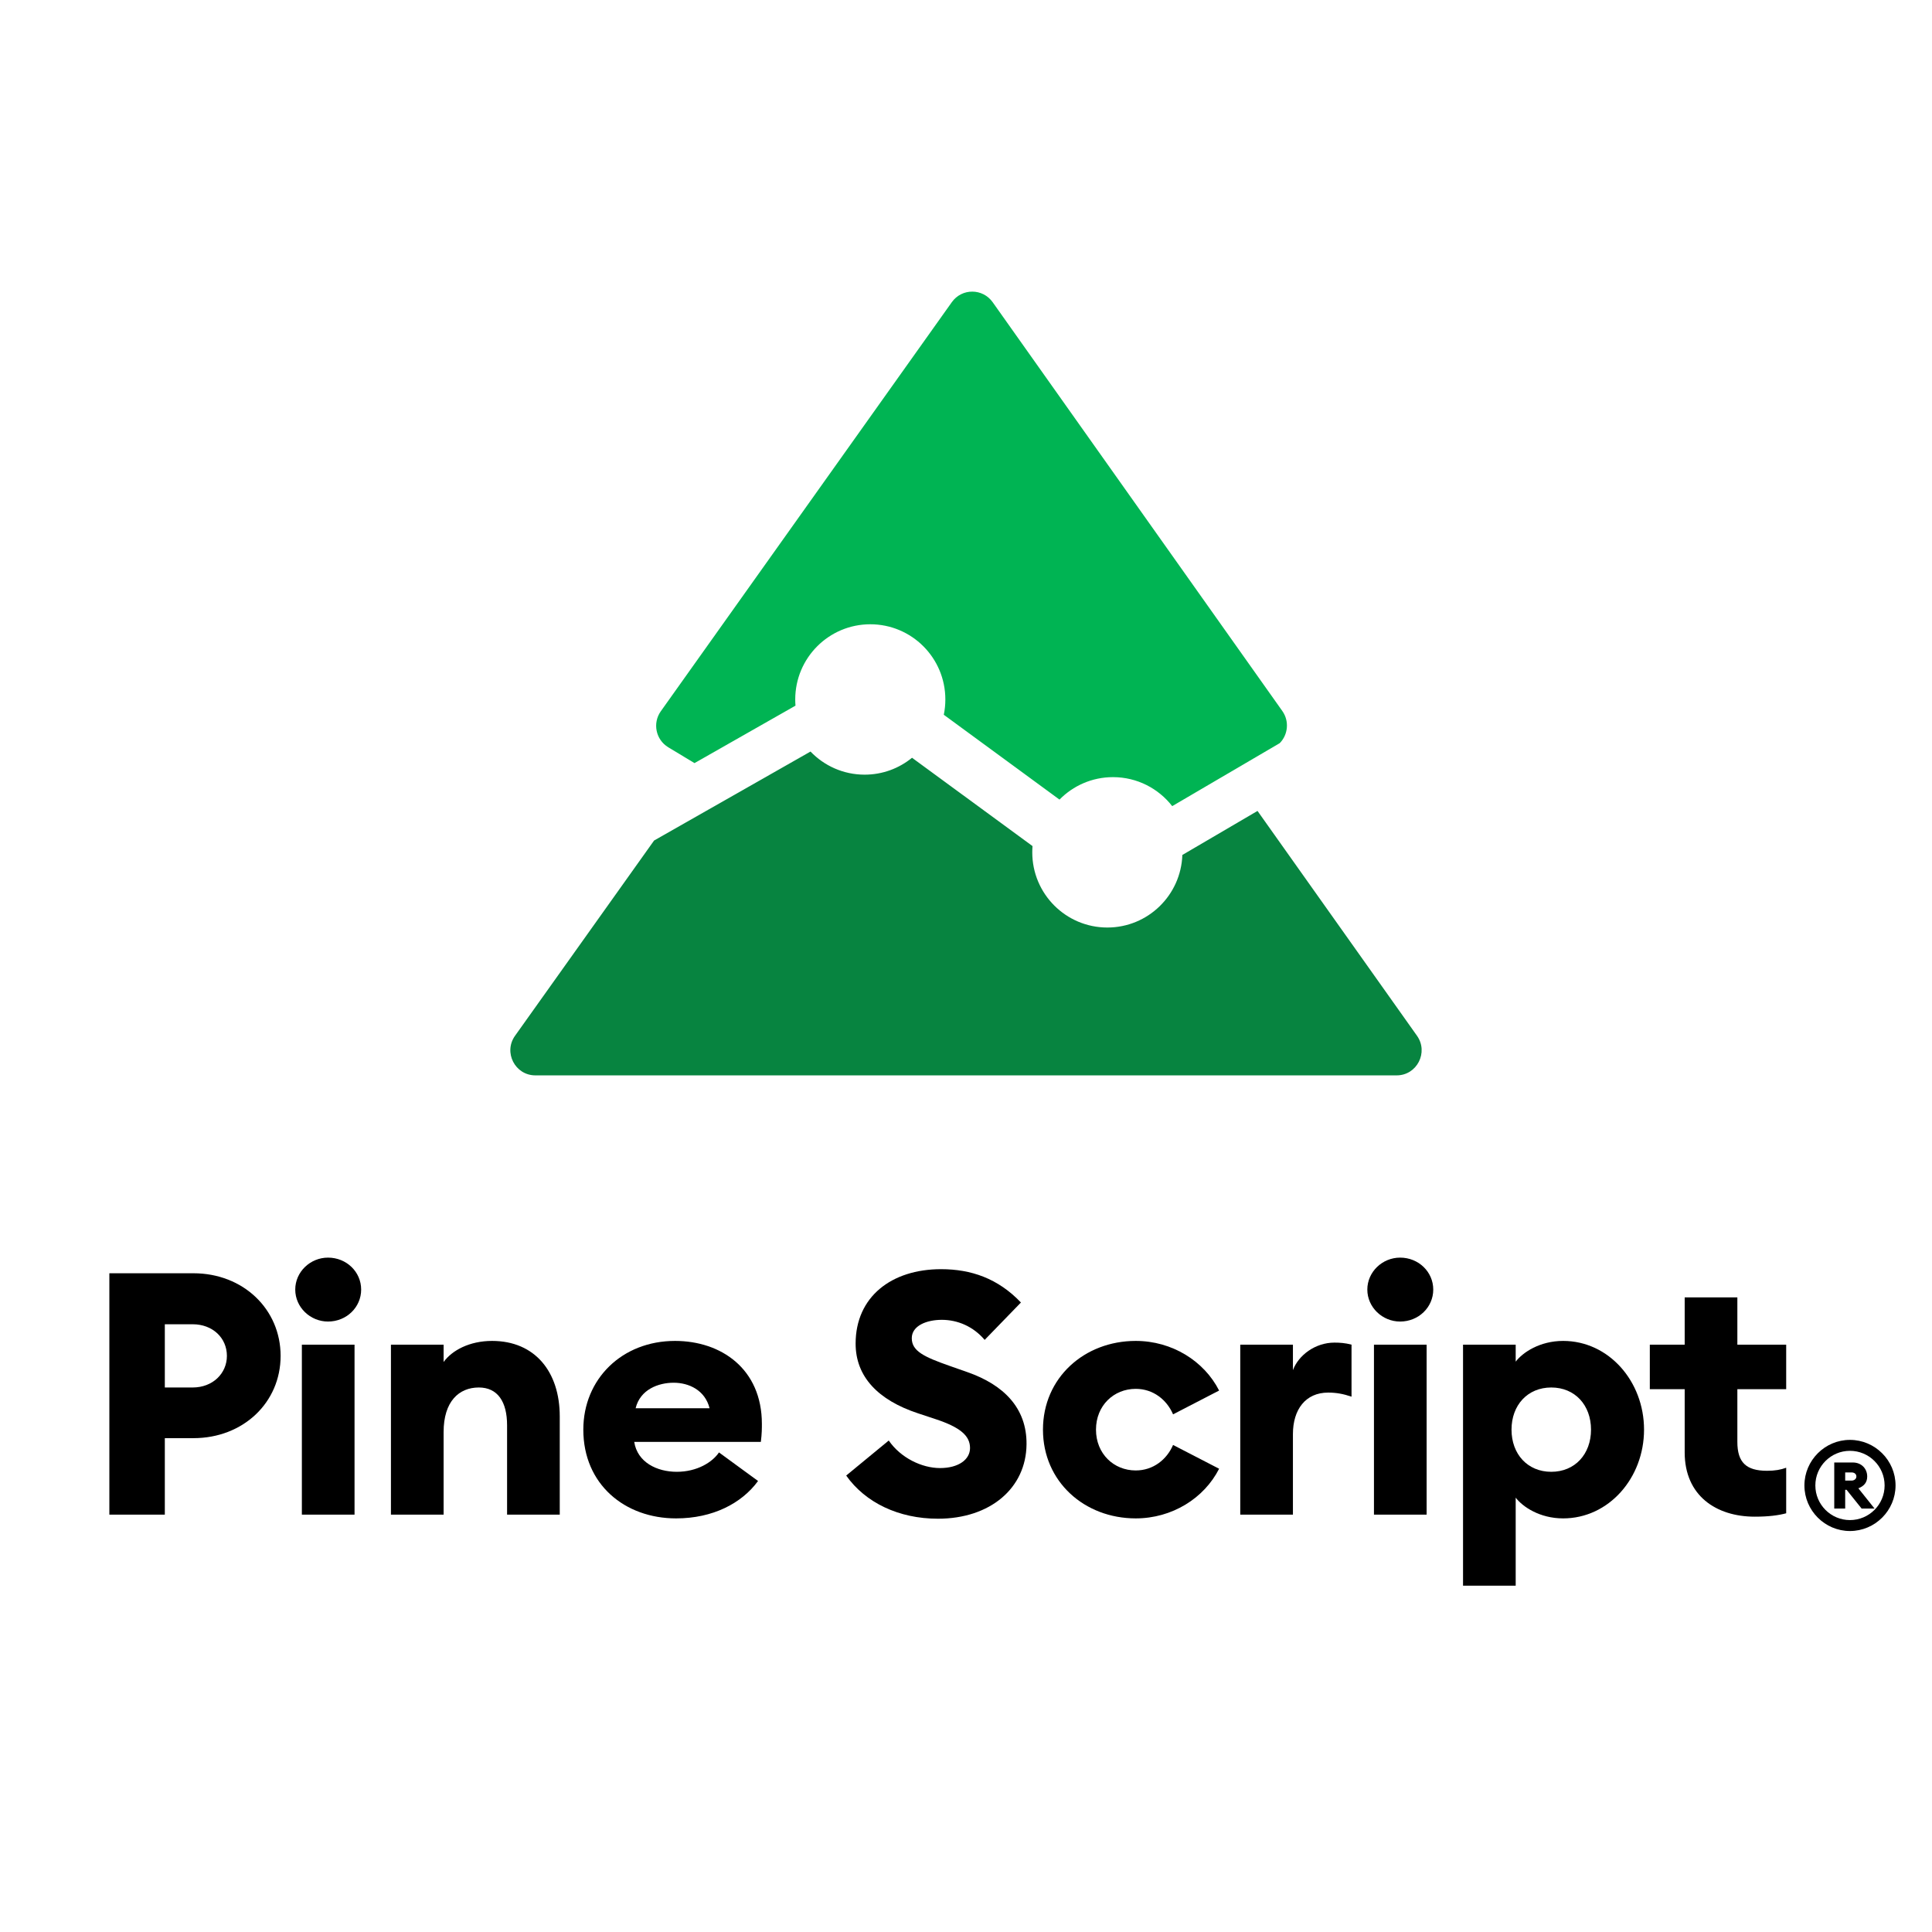 <svg width="106" height="106" viewBox="0 0 106 106" fill="none" xmlns="http://www.w3.org/2000/svg">
<path d="M15.396 74.391C15.396 76.946 13.348 78.905 10.612 78.905H9.043V83.102H6V69.858H10.612C13.348 69.858 15.396 71.835 15.396 74.391ZM12.449 74.391C12.449 73.402 11.664 72.656 10.573 72.656H9.043V76.125H10.573C11.664 76.125 12.449 75.361 12.449 74.391Z" fill="black"/>
<path d="M17.997 72.507C17.021 72.507 16.199 71.723 16.199 70.753C16.199 69.783 17.021 69 17.997 69C19.012 69 19.815 69.783 19.815 70.753C19.815 71.723 19.012 72.507 17.997 72.507ZM16.562 83.102V73.775H19.452V83.102H16.562Z" fill="black"/>
<path d="M21.449 83.102V73.775H24.339V74.726C24.798 74.092 25.755 73.57 26.998 73.57C29.352 73.57 30.711 75.267 30.711 77.711V83.102H27.821V78.196C27.821 76.909 27.305 76.125 26.271 76.125C25.181 76.125 24.339 76.89 24.339 78.569V83.102H21.449Z" fill="black"/>
<path d="M37.094 83.307C34.281 83.307 32.004 81.442 32.004 78.438C32.004 75.659 34.128 73.57 37.036 73.57C39.562 73.57 41.801 75.1 41.801 78.121C41.801 78.364 41.801 78.662 41.744 79.11H34.797C34.97 80.229 36.041 80.751 37.132 80.751C38.242 80.751 39.084 80.229 39.447 79.688L41.591 81.255C40.691 82.486 39.103 83.307 37.094 83.307ZM36.96 75.864C36.118 75.864 35.123 76.237 34.874 77.263H38.931C38.682 76.275 37.802 75.864 36.96 75.864Z" fill="black"/>
<path d="M51.46 83.325C49.317 83.325 47.48 82.449 46.427 80.957L48.762 79.035C49.413 79.987 50.58 80.546 51.575 80.546C52.589 80.546 53.221 80.08 53.221 79.446C53.221 78.774 52.685 78.308 51.326 77.86L50.369 77.543C48.169 76.816 46.944 75.528 46.944 73.719C46.944 71.145 48.915 69.634 51.632 69.634C53.278 69.634 54.751 70.138 56.014 71.462L54.024 73.514C53.393 72.768 52.532 72.413 51.67 72.413C50.848 72.413 50.025 72.731 50.025 73.421C50.025 74.129 50.695 74.447 52.13 74.95L53.087 75.286C55.057 75.976 56.34 77.245 56.321 79.24C56.301 81.647 54.33 83.325 51.46 83.325Z" fill="black"/>
<path d="M62.313 83.307C59.5 83.307 57.223 81.292 57.223 78.438C57.223 75.585 59.5 73.57 62.313 73.57C64.303 73.57 66.064 74.671 66.887 76.293L64.361 77.599C64.016 76.797 63.27 76.2 62.313 76.2C61.108 76.2 60.132 77.114 60.132 78.438C60.132 79.763 61.108 80.677 62.313 80.677C63.27 80.677 64.016 80.08 64.361 79.278L66.887 80.583C66.064 82.206 64.303 83.307 62.313 83.307Z" fill="black"/>
<path d="M68.047 83.102V73.775H70.937V75.174C71.243 74.353 72.162 73.663 73.214 73.663C73.501 73.663 73.807 73.682 74.152 73.775V76.629C73.712 76.48 73.329 76.405 72.87 76.405C71.626 76.405 70.937 77.338 70.937 78.681V83.102H68.047Z" fill="black"/>
<path d="M76.818 72.507C75.842 72.507 75.019 71.723 75.019 70.753C75.019 69.783 75.842 69 76.818 69C77.832 69 78.636 69.783 78.636 70.753C78.636 71.723 77.832 72.507 76.818 72.507ZM75.383 83.102V73.775H78.272V83.102H75.383Z" fill="black"/>
<path d="M80.27 87V73.775H83.159V74.708C83.542 74.204 84.48 73.57 85.762 73.57C88.268 73.57 90.201 75.79 90.201 78.438C90.201 81.087 88.268 83.307 85.762 83.307C84.48 83.307 83.542 82.672 83.159 82.169V87H80.27ZM85.111 80.751C86.412 80.751 87.292 79.781 87.292 78.438C87.292 77.095 86.412 76.125 85.111 76.125C83.81 76.125 82.93 77.095 82.93 78.438C82.93 79.781 83.81 80.751 85.111 80.751Z" fill="black"/>
<path d="M96.278 83.213C94.154 83.213 92.431 82.057 92.431 79.688V76.219H90.518V73.775H92.431V71.182H95.321V73.775H98V76.219H95.321V79.11C95.321 80.229 95.799 80.695 96.948 80.695C97.388 80.695 97.694 80.639 98 80.528V83.027C97.579 83.139 97.043 83.213 96.278 83.213Z" fill="black"/>
<path d="M101.497 84C100.126 84 99 82.876 99 81.5C99 80.124 100.126 79 101.497 79C102.874 79 104 80.124 104 81.5C104 82.876 102.874 84 101.497 84ZM101.497 83.4C102.547 83.4 103.4 82.549 103.4 81.5C103.4 80.451 102.547 79.6 101.497 79.6C100.453 79.6 99.6 80.451 99.6 81.5C99.6 82.549 100.453 83.4 101.497 83.4ZM100.637 82.767V80.24H101.653C102.138 80.24 102.445 80.587 102.445 81.01C102.445 81.33 102.274 81.534 101.96 81.657L102.847 82.767H102.138L101.312 81.738H101.237V82.767H100.637ZM101.237 81.234H101.585C101.735 81.234 101.851 81.139 101.851 81.01C101.851 80.867 101.735 80.785 101.585 80.785H101.237V81.234Z" fill="black"/>
<path fill-rule="evenodd" clip-rule="evenodd" d="M52.224 16.576L36.255 39.024C35.791 39.677 35.98 40.587 36.665 41L38.104 41.868L43.645 38.716C43.636 38.604 43.631 38.49 43.631 38.376C43.631 36.097 45.475 34.251 47.749 34.251C50.024 34.251 51.867 36.097 51.867 38.376C51.867 38.663 51.838 38.944 51.782 39.216L58.13 43.87C58.877 43.109 59.916 42.638 61.065 42.638C62.386 42.638 63.561 43.261 64.314 44.229L70.213 40.773C70.67 40.311 70.749 39.565 70.354 39.008L54.463 16.58C53.916 15.809 52.772 15.806 52.224 16.576Z" fill="#00B453"/>
<path fill-rule="evenodd" clip-rule="evenodd" d="M35.886 46.116L28.258 56.828C27.609 57.738 28.259 59.001 29.375 59.001H76.627C77.742 59.001 78.389 57.736 77.743 56.826L68.994 44.492L64.87 46.908C64.794 49.119 62.98 50.889 60.754 50.889C58.48 50.889 56.636 49.042 56.636 46.764C56.636 46.648 56.641 46.534 56.65 46.421L50.039 41.575C49.33 42.154 48.425 42.502 47.438 42.502C46.272 42.502 45.218 42.015 44.469 41.234L35.886 46.116Z" fill="#078440"/>
</svg>
